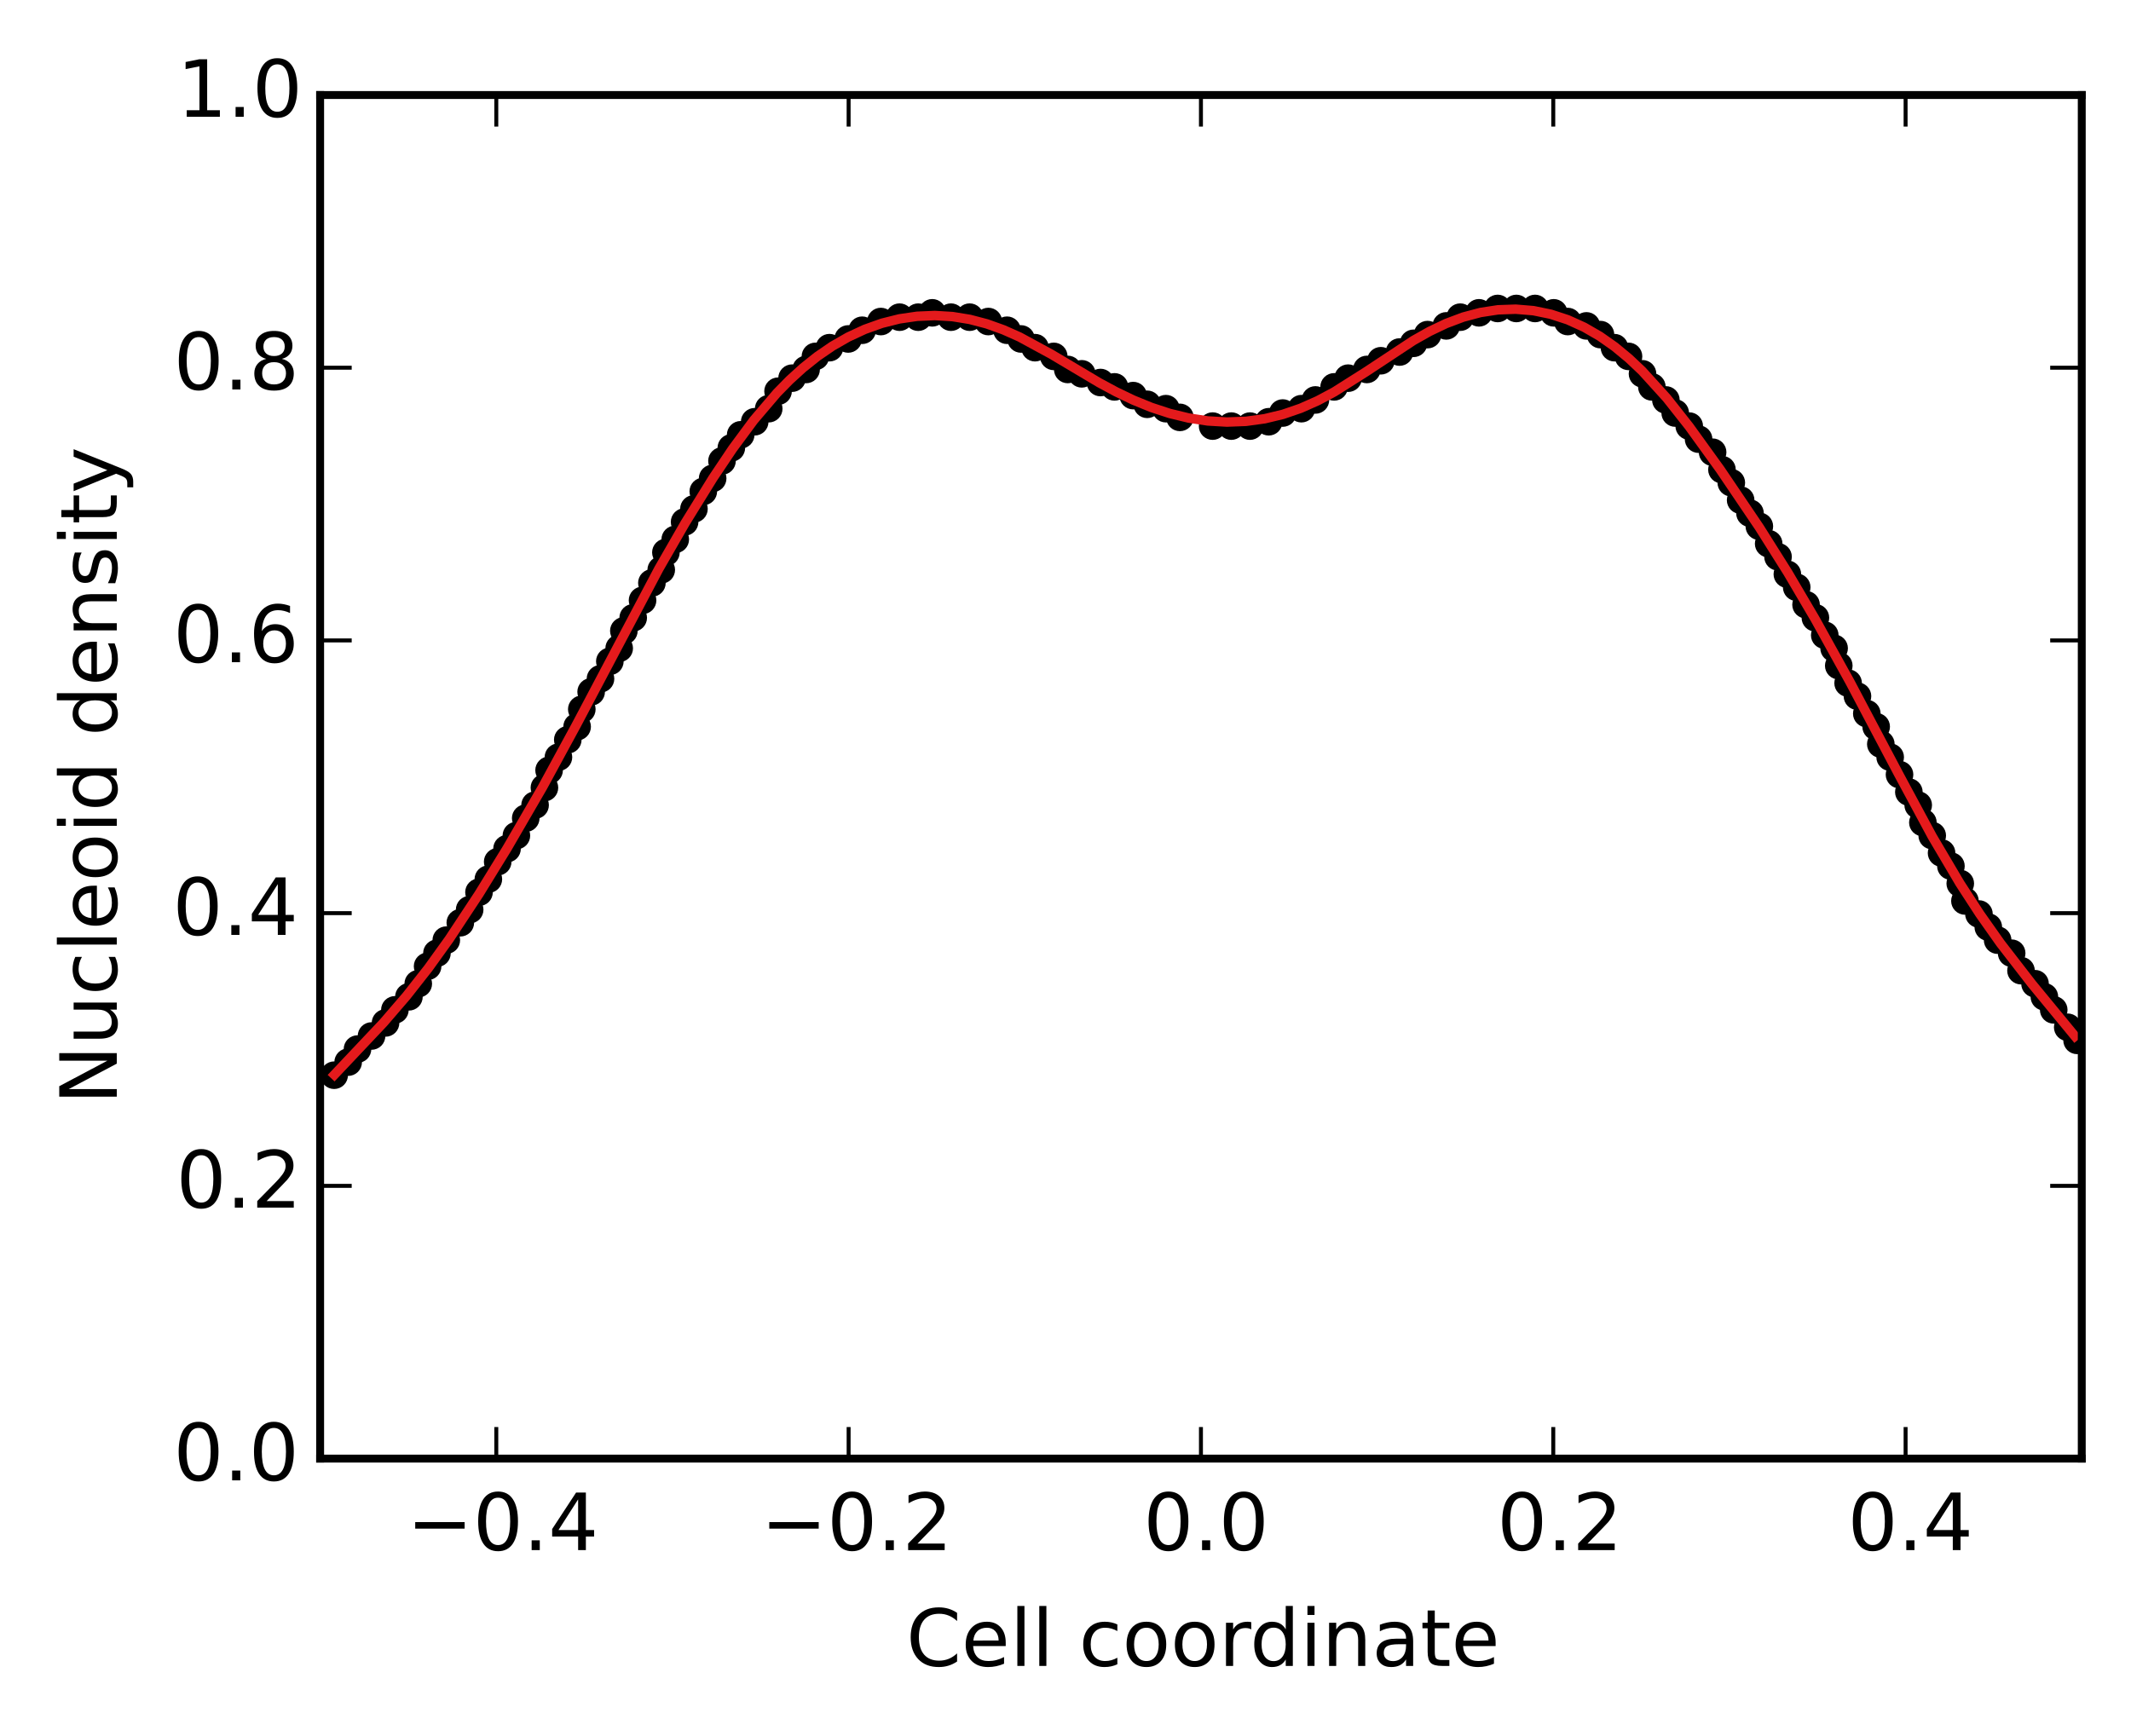 <?xml version="1.0" encoding="utf-8" standalone="no"?>
<!DOCTYPE svg PUBLIC "-//W3C//DTD SVG 1.1//EN"
  "http://www.w3.org/Graphics/SVG/1.1/DTD/svg11.dtd">
<!-- Created with matplotlib (http://matplotlib.org/) -->
<svg height="220pt" version="1.1" viewBox="0 0 270 220" width="270pt" xmlns="http://www.w3.org/2000/svg" xmlns:xlink="http://www.w3.org/1999/xlink">
 <defs>
  <style type="text/css">
*{stroke-linecap:butt;stroke-linejoin:round;}
  </style>
 </defs>
 <g id="figure_1">
  <g id="patch_1">
   <path d="
M0 220.395
L270.961 220.395
L270.961 0
L0 0
z
" style="fill:#ffffff;"/>
  </g>
  <g id="axes_1">
   <g id="patch_2">
    <path d="
M40.561 184.839
L263.761 184.839
L263.761 12.039
L40.561 12.039
z
" style="fill:#ffffff;"/>
   </g>
   <g id="line2d_1">
    <defs>
     <path d="
M0 1.5
C0.398 1.5 0.779 1.342 1.061 1.061
C1.342 0.779 1.5 0.398 1.5 0
C1.5 -0.398 1.342 -0.779 1.061 -1.061
C0.779 -1.342 0.398 -1.5 0 -1.5
C-0.398 -1.5 -0.779 -1.342 -1.061 -1.061
C-1.342 -0.779 -1.5 -0.398 -1.5 0
C-1.5 0.398 -1.342 0.779 -1.061 1.061
C-0.779 1.342 -0.398 1.5 0 1.5
z
" id="m8185dd89ac" style="stroke:#000000;stroke-width:0.5;"/>
    </defs>
    <g clip-path="url(#p7c9d78d0d1)">
     <use style="stroke:#000000;stroke-width:0.5;" x="42.337" xlink:href="#m8185dd89ac" y="136.256"/>
     <use style="stroke:#000000;stroke-width:0.5;" x="44.113" xlink:href="#m8185dd89ac" y="134.6"/>
     <use style="stroke:#000000;stroke-width:0.5;" x="45.297" xlink:href="#m8185dd89ac" y="132.944"/>
     <use style="stroke:#000000;stroke-width:0.5;" x="47.073" xlink:href="#m8185dd89ac" y="131.288"/>
     <use style="stroke:#000000;stroke-width:0.5;" x="48.849" xlink:href="#m8185dd89ac" y="129.631"/>
     <use style="stroke:#000000;stroke-width:0.5;" x="50.034" xlink:href="#m8185dd89ac" y="127.975"/>
     <use style="stroke:#000000;stroke-width:0.5;" x="51.81" xlink:href="#m8185dd89ac" y="126.319"/>
     <use style="stroke:#000000;stroke-width:0.5;" x="52.994" xlink:href="#m8185dd89ac" y="124.663"/>
     <use style="stroke:#000000;stroke-width:0.5;" x="54.178" xlink:href="#m8185dd89ac" y="122.454"/>
     <use style="stroke:#000000;stroke-width:0.5;" x="55.362" xlink:href="#m8185dd89ac" y="120.798"/>
     <use style="stroke:#000000;stroke-width:0.5;" x="56.546" xlink:href="#m8185dd89ac" y="119.142"/>
     <use style="stroke:#000000;stroke-width:0.5;" x="58.322" xlink:href="#m8185dd89ac" y="116.934"/>
     <use style="stroke:#000000;stroke-width:0.5;" x="59.506" xlink:href="#m8185dd89ac" y="115.277"/>
     <use style="stroke:#000000;stroke-width:0.5;" x="60.69" xlink:href="#m8185dd89ac" y="113.069"/>
     <use style="stroke:#000000;stroke-width:0.5;" x="61.875" xlink:href="#m8185dd89ac" y="111.413"/>
     <use style="stroke:#000000;stroke-width:0.5;" x="63.059" xlink:href="#m8185dd89ac" y="109.205"/>
     <use style="stroke:#000000;stroke-width:0.5;" x="64.243" xlink:href="#m8185dd89ac" y="107.548"/>
     <use style="stroke:#000000;stroke-width:0.5;" x="65.427" xlink:href="#m8185dd89ac" y="105.892"/>
     <use style="stroke:#000000;stroke-width:0.5;" x="66.611" xlink:href="#m8185dd89ac" y="103.684"/>
     <use style="stroke:#000000;stroke-width:0.5;" x="67.795" xlink:href="#m8185dd89ac" y="102.028"/>
     <use style="stroke:#000000;stroke-width:0.5;" x="68.979" xlink:href="#m8185dd89ac" y="99.819"/>
     <use style="stroke:#000000;stroke-width:0.5;" x="69.571" xlink:href="#m8185dd89ac" y="97.611"/>
     <use style="stroke:#000000;stroke-width:0.5;" x="70.755" xlink:href="#m8185dd89ac" y="95.955"/>
     <use style="stroke:#000000;stroke-width:0.5;" x="71.939" xlink:href="#m8185dd89ac" y="93.746"/>
     <use style="stroke:#000000;stroke-width:0.5;" x="73.123" xlink:href="#m8185dd89ac" y="92.09"/>
     <use style="stroke:#000000;stroke-width:0.5;" x="73.715" xlink:href="#m8185dd89ac" y="89.882"/>
     <use style="stroke:#000000;stroke-width:0.5;" x="74.899" xlink:href="#m8185dd89ac" y="87.674"/>
     <use style="stroke:#000000;stroke-width:0.5;" x="76.083" xlink:href="#m8185dd89ac" y="86.017"/>
     <use style="stroke:#000000;stroke-width:0.5;" x="77.268" xlink:href="#m8185dd89ac" y="83.809"/>
     <use style="stroke:#000000;stroke-width:0.5;" x="78.452" xlink:href="#m8185dd89ac" y="82.153"/>
     <use style="stroke:#000000;stroke-width:0.5;" x="79.044" xlink:href="#m8185dd89ac" y="79.944"/>
     <use style="stroke:#000000;stroke-width:0.5;" x="80.228" xlink:href="#m8185dd89ac" y="78.288"/>
     <use style="stroke:#000000;stroke-width:0.5;" x="81.412" xlink:href="#m8185dd89ac" y="76.08"/>
     <use style="stroke:#000000;stroke-width:0.5;" x="82.596" xlink:href="#m8185dd89ac" y="73.872"/>
     <use style="stroke:#000000;stroke-width:0.5;" x="83.78" xlink:href="#m8185dd89ac" y="72.215"/>
     <use style="stroke:#000000;stroke-width:0.5;" x="84.372" xlink:href="#m8185dd89ac" y="70.007"/>
     <use style="stroke:#000000;stroke-width:0.5;" x="85.556" xlink:href="#m8185dd89ac" y="68.351"/>
     <use style="stroke:#000000;stroke-width:0.5;" x="86.74" xlink:href="#m8185dd89ac" y="66.143"/>
     <use style="stroke:#000000;stroke-width:0.5;" x="87.924" xlink:href="#m8185dd89ac" y="64.486"/>
     <use style="stroke:#000000;stroke-width:0.5;" x="89.108" xlink:href="#m8185dd89ac" y="62.278"/>
     <use style="stroke:#000000;stroke-width:0.5;" x="90.293" xlink:href="#m8185dd89ac" y="60.622"/>
     <use style="stroke:#000000;stroke-width:0.5;" x="91.477" xlink:href="#m8185dd89ac" y="58.414"/>
     <use style="stroke:#000000;stroke-width:0.5;" x="92.661" xlink:href="#m8185dd89ac" y="56.757"/>
     <use style="stroke:#000000;stroke-width:0.5;" x="93.845" xlink:href="#m8185dd89ac" y="55.101"/>
     <use style="stroke:#000000;stroke-width:0.5;" x="95.621" xlink:href="#m8185dd89ac" y="53.445"/>
     <use style="stroke:#000000;stroke-width:0.5;" x="97.397" xlink:href="#m8185dd89ac" y="51.789"/>
     <use style="stroke:#000000;stroke-width:0.5;" x="98.581" xlink:href="#m8185dd89ac" y="49.58"/>
     <use style="stroke:#000000;stroke-width:0.5;" x="100.357" xlink:href="#m8185dd89ac" y="47.924"/>
     <use style="stroke:#000000;stroke-width:0.5;" x="102.133" xlink:href="#m8185dd89ac" y="46.82"/>
     <use style="stroke:#000000;stroke-width:0.5;" x="103.317" xlink:href="#m8185dd89ac" y="45.164"/>
     <use style="stroke:#000000;stroke-width:0.5;" x="105.094" xlink:href="#m8185dd89ac" y="44.06"/>
     <use style="stroke:#000000;stroke-width:0.5;" x="107.462" xlink:href="#m8185dd89ac" y="42.955"/>
     <use style="stroke:#000000;stroke-width:0.5;" x="109.238" xlink:href="#m8185dd89ac" y="41.851"/>
     <use style="stroke:#000000;stroke-width:0.5;" x="111.606" xlink:href="#m8185dd89ac" y="40.747"/>
     <use style="stroke:#000000;stroke-width:0.5;" x="113.974" xlink:href="#m8185dd89ac" y="40.195"/>
     <use style="stroke:#000000;stroke-width:0.5;" x="116.342" xlink:href="#m8185dd89ac" y="40.195"/>
     <use style="stroke:#000000;stroke-width:0.5;" x="118.118" xlink:href="#m8185dd89ac" y="39.643"/>
     <use style="stroke:#000000;stroke-width:0.5;" x="120.487" xlink:href="#m8185dd89ac" y="40.195"/>
     <use style="stroke:#000000;stroke-width:0.5;" x="122.855" xlink:href="#m8185dd89ac" y="40.195"/>
     <use style="stroke:#000000;stroke-width:0.5;" x="125.223" xlink:href="#m8185dd89ac" y="40.747"/>
     <use style="stroke:#000000;stroke-width:0.5;" x="127.591" xlink:href="#m8185dd89ac" y="41.851"/>
     <use style="stroke:#000000;stroke-width:0.5;" x="129.367" xlink:href="#m8185dd89ac" y="42.955"/>
     <use style="stroke:#000000;stroke-width:0.5;" x="131.143" xlink:href="#m8185dd89ac" y="44.06"/>
     <use style="stroke:#000000;stroke-width:0.5;" x="133.512" xlink:href="#m8185dd89ac" y="45.164"/>
     <use style="stroke:#000000;stroke-width:0.5;" x="135.288" xlink:href="#m8185dd89ac" y="46.82"/>
     <use style="stroke:#000000;stroke-width:0.5;" x="137.064" xlink:href="#m8185dd89ac" y="47.372"/>
     <use style="stroke:#000000;stroke-width:0.5;" x="139.432" xlink:href="#m8185dd89ac" y="48.476"/>
     <use style="stroke:#000000;stroke-width:0.5;" x="141.208" xlink:href="#m8185dd89ac" y="49.028"/>
     <use style="stroke:#000000;stroke-width:0.5;" x="143.576" xlink:href="#m8185dd89ac" y="50.132"/>
     <use style="stroke:#000000;stroke-width:0.5;" x="145.352" xlink:href="#m8185dd89ac" y="51.236"/>
     <use style="stroke:#000000;stroke-width:0.5;" x="147.721" xlink:href="#m8185dd89ac" y="51.789"/>
     <use style="stroke:#000000;stroke-width:0.5;" x="149.497" xlink:href="#m8185dd89ac" y="52.893"/>
     <use style="stroke:#000000;stroke-width:0.5;" x="153.641" xlink:href="#m8185dd89ac" y="53.997"/>
     <use style="stroke:#000000;stroke-width:0.5;" x="156.009" xlink:href="#m8185dd89ac" y="53.997"/>
     <use style="stroke:#000000;stroke-width:0.5;" x="158.377" xlink:href="#m8185dd89ac" y="53.997"/>
     <use style="stroke:#000000;stroke-width:0.5;" x="160.746" xlink:href="#m8185dd89ac" y="53.445"/>
     <use style="stroke:#000000;stroke-width:0.5;" x="162.522" xlink:href="#m8185dd89ac" y="52.341"/>
     <use style="stroke:#000000;stroke-width:0.5;" x="164.89" xlink:href="#m8185dd89ac" y="51.789"/>
     <use style="stroke:#000000;stroke-width:0.5;" x="166.666" xlink:href="#m8185dd89ac" y="50.684"/>
     <use style="stroke:#000000;stroke-width:0.5;" x="169.034" xlink:href="#m8185dd89ac" y="49.028"/>
     <use style="stroke:#000000;stroke-width:0.5;" x="170.81" xlink:href="#m8185dd89ac" y="47.924"/>
     <use style="stroke:#000000;stroke-width:0.5;" x="173.178" xlink:href="#m8185dd89ac" y="46.82"/>
     <use style="stroke:#000000;stroke-width:0.5;" x="174.955" xlink:href="#m8185dd89ac" y="45.716"/>
     <use style="stroke:#000000;stroke-width:0.5;" x="177.323" xlink:href="#m8185dd89ac" y="44.612"/>
     <use style="stroke:#000000;stroke-width:0.5;" x="179.099" xlink:href="#m8185dd89ac" y="43.507"/>
     <use style="stroke:#000000;stroke-width:0.5;" x="180.875" xlink:href="#m8185dd89ac" y="42.403"/>
     <use style="stroke:#000000;stroke-width:0.5;" x="183.243" xlink:href="#m8185dd89ac" y="41.299"/>
     <use style="stroke:#000000;stroke-width:0.5;" x="185.019" xlink:href="#m8185dd89ac" y="40.195"/>
     <use style="stroke:#000000;stroke-width:0.5;" x="187.387" xlink:href="#m8185dd89ac" y="39.643"/>
     <use style="stroke:#000000;stroke-width:0.5;" x="189.756" xlink:href="#m8185dd89ac" y="39.091"/>
     <use style="stroke:#000000;stroke-width:0.5;" x="192.124" xlink:href="#m8185dd89ac" y="39.091"/>
     <use style="stroke:#000000;stroke-width:0.5;" x="194.492" xlink:href="#m8185dd89ac" y="39.091"/>
     <use style="stroke:#000000;stroke-width:0.5;" x="196.86" xlink:href="#m8185dd89ac" y="39.643"/>
     <use style="stroke:#000000;stroke-width:0.5;" x="198.636" xlink:href="#m8185dd89ac" y="40.747"/>
     <use style="stroke:#000000;stroke-width:0.5;" x="201.004" xlink:href="#m8185dd89ac" y="41.299"/>
     <use style="stroke:#000000;stroke-width:0.5;" x="202.78" xlink:href="#m8185dd89ac" y="42.403"/>
     <use style="stroke:#000000;stroke-width:0.5;" x="204.557" xlink:href="#m8185dd89ac" y="44.06"/>
     <use style="stroke:#000000;stroke-width:0.5;" x="206.333" xlink:href="#m8185dd89ac" y="45.164"/>
     <use style="stroke:#000000;stroke-width:0.5;" x="208.109" xlink:href="#m8185dd89ac" y="47.372"/>
     <use style="stroke:#000000;stroke-width:0.5;" x="209.293" xlink:href="#m8185dd89ac" y="49.028"/>
     <use style="stroke:#000000;stroke-width:0.5;" x="211.069" xlink:href="#m8185dd89ac" y="50.684"/>
     <use style="stroke:#000000;stroke-width:0.5;" x="212.253" xlink:href="#m8185dd89ac" y="52.341"/>
     <use style="stroke:#000000;stroke-width:0.5;" x="214.029" xlink:href="#m8185dd89ac" y="53.997"/>
     <use style="stroke:#000000;stroke-width:0.5;" x="215.213" xlink:href="#m8185dd89ac" y="55.653"/>
     <use style="stroke:#000000;stroke-width:0.5;" x="216.99" xlink:href="#m8185dd89ac" y="57.309"/>
     <use style="stroke:#000000;stroke-width:0.5;" x="218.174" xlink:href="#m8185dd89ac" y="59.518"/>
     <use style="stroke:#000000;stroke-width:0.5;" x="219.358" xlink:href="#m8185dd89ac" y="61.174"/>
     <use style="stroke:#000000;stroke-width:0.5;" x="220.542" xlink:href="#m8185dd89ac" y="63.382"/>
     <use style="stroke:#000000;stroke-width:0.5;" x="221.726" xlink:href="#m8185dd89ac" y="65.038"/>
     <use style="stroke:#000000;stroke-width:0.5;" x="222.91" xlink:href="#m8185dd89ac" y="66.695"/>
     <use style="stroke:#000000;stroke-width:0.5;" x="224.094" xlink:href="#m8185dd89ac" y="68.903"/>
     <use style="stroke:#000000;stroke-width:0.5;" x="225.278" xlink:href="#m8185dd89ac" y="70.559"/>
     <use style="stroke:#000000;stroke-width:0.5;" x="226.462" xlink:href="#m8185dd89ac" y="72.768"/>
     <use style="stroke:#000000;stroke-width:0.5;" x="227.646" xlink:href="#m8185dd89ac" y="74.424"/>
     <use style="stroke:#000000;stroke-width:0.5;" x="228.83" xlink:href="#m8185dd89ac" y="76.632"/>
     <use style="stroke:#000000;stroke-width:0.5;" x="230.014" xlink:href="#m8185dd89ac" y="78.288"/>
     <use style="stroke:#000000;stroke-width:0.5;" x="231.199" xlink:href="#m8185dd89ac" y="80.497"/>
     <use style="stroke:#000000;stroke-width:0.5;" x="232.383" xlink:href="#m8185dd89ac" y="82.153"/>
     <use style="stroke:#000000;stroke-width:0.5;" x="232.975" xlink:href="#m8185dd89ac" y="84.361"/>
     <use style="stroke:#000000;stroke-width:0.5;" x="234.159" xlink:href="#m8185dd89ac" y="86.569"/>
     <use style="stroke:#000000;stroke-width:0.5;" x="235.343" xlink:href="#m8185dd89ac" y="88.226"/>
     <use style="stroke:#000000;stroke-width:0.5;" x="236.527" xlink:href="#m8185dd89ac" y="90.434"/>
     <use style="stroke:#000000;stroke-width:0.5;" x="237.711" xlink:href="#m8185dd89ac" y="92.09"/>
     <use style="stroke:#000000;stroke-width:0.5;" x="238.303" xlink:href="#m8185dd89ac" y="94.298"/>
     <use style="stroke:#000000;stroke-width:0.5;" x="239.487" xlink:href="#m8185dd89ac" y="95.955"/>
     <use style="stroke:#000000;stroke-width:0.5;" x="240.671" xlink:href="#m8185dd89ac" y="98.163"/>
     <use style="stroke:#000000;stroke-width:0.5;" x="241.855" xlink:href="#m8185dd89ac" y="100.371"/>
     <use style="stroke:#000000;stroke-width:0.5;" x="243.039" xlink:href="#m8185dd89ac" y="102.028"/>
     <use style="stroke:#000000;stroke-width:0.5;" x="243.631" xlink:href="#m8185dd89ac" y="104.236"/>
     <use style="stroke:#000000;stroke-width:0.5;" x="244.815" xlink:href="#m8185dd89ac" y="105.892"/>
     <use style="stroke:#000000;stroke-width:0.5;" x="246" xlink:href="#m8185dd89ac" y="108.1"/>
     <use style="stroke:#000000;stroke-width:0.5;" x="247.184" xlink:href="#m8185dd89ac" y="109.757"/>
     <use style="stroke:#000000;stroke-width:0.5;" x="248.368" xlink:href="#m8185dd89ac" y="111.965"/>
     <use style="stroke:#000000;stroke-width:0.5;" x="248.96" xlink:href="#m8185dd89ac" y="114.173"/>
     <use style="stroke:#000000;stroke-width:0.5;" x="250.736" xlink:href="#m8185dd89ac" y="115.829"/>
     <use style="stroke:#000000;stroke-width:0.5;" x="251.92" xlink:href="#m8185dd89ac" y="117.486"/>
     <use style="stroke:#000000;stroke-width:0.5;" x="253.104" xlink:href="#m8185dd89ac" y="119.142"/>
     <use style="stroke:#000000;stroke-width:0.5;" x="254.88" xlink:href="#m8185dd89ac" y="120.798"/>
     <use style="stroke:#000000;stroke-width:0.5;" x="256.064" xlink:href="#m8185dd89ac" y="123.007"/>
     <use style="stroke:#000000;stroke-width:0.5;" x="257.841" xlink:href="#m8185dd89ac" y="124.663"/>
     <use style="stroke:#000000;stroke-width:0.5;" x="259.025" xlink:href="#m8185dd89ac" y="126.319"/>
     <use style="stroke:#000000;stroke-width:0.5;" x="260.209" xlink:href="#m8185dd89ac" y="127.975"/>
     <use style="stroke:#000000;stroke-width:0.5;" x="261.985" xlink:href="#m8185dd89ac" y="130.183"/>
     <use style="stroke:#000000;stroke-width:0.5;" x="263.169" xlink:href="#m8185dd89ac" y="131.84"/>
    </g>
   </g>
   <g id="line2d_2">
    <path clip-path="url(#p7c9d78d0d1)" d="
M42.363 136.196
L48.583 129.605
L51.506 126.208
L54.279 122.678
L56.916 119.01
L60.671 113.318
L64.238 107.523
L68.736 99.765
L72.989 91.936
L83.485 72.067
L86.828 66.253
L90.337 60.577
L92.82 56.873
L95.492 53.26
L98.438 49.801
L100.043 48.164
L101.746 46.614
L103.552 45.173
L105.462 43.864
L107.471 42.712
L109.566 41.74
L111.732 40.967
L113.95 40.411
L116.195 40.082
L118.445 39.985
L120.677 40.12
L122.875 40.477
L125.027 41.041
L127.127 41.793
L129.18 42.705
L133.192 44.885
L139.274 48.503
L141.399 49.649
L143.596 50.702
L145.865 51.628
L148.203 52.394
L150.593 52.973
L153.016 53.343
L155.448 53.486
L157.862 53.394
L160.236 53.066
L162.55 52.509
L164.793 51.739
L166.96 50.779
L169.057 49.661
L173.094 47.105
L179.069 43.158
L181.12 42.002
L183.221 41
L185.373 40.19
L187.572 39.603
L189.803 39.262
L192.048 39.182
L194.284 39.369
L196.488 39.821
L198.638 40.525
L200.713 41.464
L202.7 42.612
L204.59 43.941
L206.378 45.42
L208.069 47.018
L211.184 50.453
L214.021 54.05
L217.961 59.511
L222.924 66.853
L226.506 72.543
L229.968 78.431
L234.375 86.389
L240.566 98.109
L244.806 105.986
L248.332 111.959
L250.855 115.843
L253.464 119.54
L257.437 124.676
L262.903 131.317
L262.903 131.317" style="fill:none;stroke:#e41a1c;stroke-linecap:square;stroke-width:1.2;"/>
   </g>
   <g id="patch_3">
    <path d="
M263.761 184.839
L263.761 12.039" style="fill:none;stroke:#000000;stroke-linecap:square;stroke-linejoin:miter;"/>
   </g>
   <g id="patch_4">
    <path d="
M40.561 184.839
L40.561 12.039" style="fill:none;stroke:#000000;stroke-linecap:square;stroke-linejoin:miter;"/>
   </g>
   <g id="patch_5">
    <path d="
M40.561 12.039
L263.761 12.039" style="fill:none;stroke:#000000;stroke-linecap:square;stroke-linejoin:miter;"/>
   </g>
   <g id="patch_6">
    <path d="
M40.561 184.839
L263.761 184.839" style="fill:none;stroke:#000000;stroke-linecap:square;stroke-linejoin:miter;"/>
   </g>
   <g id="matplotlib.axis_1">
    <g id="xtick_1">
     <g id="line2d_3">
      <defs>
       <path d="
M0 0
L0 -4" id="mc7db9fdffb" style="stroke:#000000;stroke-width:0.5;"/>
      </defs>
      <g>
       <use style="stroke:#000000;stroke-width:0.5;" x="62.881" xlink:href="#mc7db9fdffb" y="184.839"/>
      </g>
     </g>
     <g id="line2d_4">
      <defs>
       <path d="
M0 0
L0 4" id="m5a7d422ac3" style="stroke:#000000;stroke-width:0.5;"/>
      </defs>
      <g>
       <use style="stroke:#000000;stroke-width:0.5;" x="62.881" xlink:href="#m5a7d422ac3" y="12.039"/>
      </g>
     </g>
     <g id="text_1">
      <!-- −0.4 -->
      <defs>
       <path d="
M10.688 12.406
L21 12.406
L21 0
L10.688 0
z
" id="BitstreamVeraSans-Roman-2e"/>
       <path d="
M37.797 64.312
L12.891 25.391
L37.797 25.391
z

M35.203 72.906
L47.609 72.906
L47.609 25.391
L58.016 25.391
L58.016 17.188
L47.609 17.188
L47.609 0
L37.797 0
L37.797 17.188
L4.891 17.188
L4.891 26.703
z
" id="BitstreamVeraSans-Roman-34"/>
       <path d="
M10.594 35.5
L73.188 35.5
L73.188 27.203
L10.594 27.203
z
" id="BitstreamVeraSans-Roman-2212"/>
       <path d="
M31.781 66.406
Q24.172 66.406 20.328 58.906
Q16.5 51.422 16.5 36.375
Q16.5 21.391 20.328 13.891
Q24.172 6.391 31.781 6.391
Q39.453 6.391 43.281 13.891
Q47.125 21.391 47.125 36.375
Q47.125 51.422 43.281 58.906
Q39.453 66.406 31.781 66.406
M31.781 74.219
Q44.047 74.219 50.516 64.516
Q56.984 54.828 56.984 36.375
Q56.984 17.969 50.516 8.266
Q44.047 -1.422 31.781 -1.422
Q19.531 -1.422 13.062 8.266
Q6.594 17.969 6.594 36.375
Q6.594 54.828 13.062 64.516
Q19.531 74.219 31.781 74.219" id="BitstreamVeraSans-Roman-30"/>
      </defs>
      <g transform="translate(51.55 196.438)scale(0.1 -0.1)">
       <use xlink:href="#BitstreamVeraSans-Roman-2212"/>
       <use x="83.789" xlink:href="#BitstreamVeraSans-Roman-30"/>
       <use x="147.412" xlink:href="#BitstreamVeraSans-Roman-2e"/>
       <use x="179.199" xlink:href="#BitstreamVeraSans-Roman-34"/>
      </g>
     </g>
    </g>
    <g id="xtick_2">
     <g id="line2d_5">
      <g>
       <use style="stroke:#000000;stroke-width:0.5;" x="107.521" xlink:href="#mc7db9fdffb" y="184.839"/>
      </g>
     </g>
     <g id="line2d_6">
      <g>
       <use style="stroke:#000000;stroke-width:0.5;" x="107.521" xlink:href="#m5a7d422ac3" y="12.039"/>
      </g>
     </g>
     <g id="text_2">
      <!-- −0.2 -->
      <defs>
       <path d="
M19.188 8.297
L53.609 8.297
L53.609 0
L7.328 0
L7.328 8.297
Q12.938 14.109 22.625 23.891
Q32.328 33.688 34.812 36.531
Q39.547 41.844 41.422 45.531
Q43.312 49.219 43.312 52.781
Q43.312 58.594 39.234 62.25
Q35.156 65.922 28.609 65.922
Q23.969 65.922 18.812 64.312
Q13.672 62.703 7.812 59.422
L7.812 69.391
Q13.766 71.781 18.938 73
Q24.125 74.219 28.422 74.219
Q39.75 74.219 46.484 68.547
Q53.219 62.891 53.219 53.422
Q53.219 48.922 51.531 44.891
Q49.859 40.875 45.406 35.406
Q44.188 33.984 37.641 27.219
Q31.109 20.453 19.188 8.297" id="BitstreamVeraSans-Roman-32"/>
      </defs>
      <g transform="translate(96.41 196.438)scale(0.1 -0.1)">
       <use xlink:href="#BitstreamVeraSans-Roman-2212"/>
       <use x="83.789" xlink:href="#BitstreamVeraSans-Roman-30"/>
       <use x="147.412" xlink:href="#BitstreamVeraSans-Roman-2e"/>
       <use x="179.199" xlink:href="#BitstreamVeraSans-Roman-32"/>
      </g>
     </g>
    </g>
    <g id="xtick_3">
     <g id="line2d_7">
      <g>
       <use style="stroke:#000000;stroke-width:0.5;" x="152.161" xlink:href="#mc7db9fdffb" y="184.839"/>
      </g>
     </g>
     <g id="line2d_8">
      <g>
       <use style="stroke:#000000;stroke-width:0.5;" x="152.161" xlink:href="#m5a7d422ac3" y="12.039"/>
      </g>
     </g>
     <g id="text_3">
      <!-- 0.0 -->
      <g transform="translate(144.871 196.438)scale(0.1 -0.1)">
       <use xlink:href="#BitstreamVeraSans-Roman-30"/>
       <use x="63.623" xlink:href="#BitstreamVeraSans-Roman-2e"/>
       <use x="95.41" xlink:href="#BitstreamVeraSans-Roman-30"/>
      </g>
     </g>
    </g>
    <g id="xtick_4">
     <g id="line2d_9">
      <g>
       <use style="stroke:#000000;stroke-width:0.5;" x="196.801" xlink:href="#mc7db9fdffb" y="184.839"/>
      </g>
     </g>
     <g id="line2d_10">
      <g>
       <use style="stroke:#000000;stroke-width:0.5;" x="196.801" xlink:href="#m5a7d422ac3" y="12.039"/>
      </g>
     </g>
     <g id="text_4">
      <!-- 0.2 -->
      <g transform="translate(189.68 196.438)scale(0.1 -0.1)">
       <use xlink:href="#BitstreamVeraSans-Roman-30"/>
       <use x="63.623" xlink:href="#BitstreamVeraSans-Roman-2e"/>
       <use x="95.41" xlink:href="#BitstreamVeraSans-Roman-32"/>
      </g>
     </g>
    </g>
    <g id="xtick_5">
     <g id="line2d_11">
      <g>
       <use style="stroke:#000000;stroke-width:0.5;" x="241.441" xlink:href="#mc7db9fdffb" y="184.839"/>
      </g>
     </g>
     <g id="line2d_12">
      <g>
       <use style="stroke:#000000;stroke-width:0.5;" x="241.441" xlink:href="#m5a7d422ac3" y="12.039"/>
      </g>
     </g>
     <g id="text_5">
      <!-- 0.4 -->
      <g transform="translate(234.1 196.438)scale(0.1 -0.1)">
       <use xlink:href="#BitstreamVeraSans-Roman-30"/>
       <use x="63.623" xlink:href="#BitstreamVeraSans-Roman-2e"/>
       <use x="95.41" xlink:href="#BitstreamVeraSans-Roman-34"/>
      </g>
     </g>
    </g>
    <g id="text_6">
     <!-- Cell coordinate -->
     <defs>
      <path d="
M48.781 52.594
L48.781 44.188
Q44.969 46.297 41.141 47.344
Q37.312 48.391 33.406 48.391
Q24.656 48.391 19.812 42.844
Q14.984 37.312 14.984 27.297
Q14.984 17.281 19.812 11.734
Q24.656 6.203 33.406 6.203
Q37.312 6.203 41.141 7.25
Q44.969 8.297 48.781 10.406
L48.781 2.094
Q45.016 0.344 40.984 -0.531
Q36.969 -1.422 32.422 -1.422
Q20.062 -1.422 12.781 6.344
Q5.516 14.109 5.516 27.297
Q5.516 40.672 12.859 48.328
Q20.219 56 33.016 56
Q37.156 56 41.109 55.141
Q45.062 54.297 48.781 52.594" id="BitstreamVeraSans-Roman-63"/>
      <path d="
M54.891 33.016
L54.891 0
L45.906 0
L45.906 32.719
Q45.906 40.484 42.875 44.328
Q39.844 48.188 33.797 48.188
Q26.516 48.188 22.312 43.547
Q18.109 38.922 18.109 30.906
L18.109 0
L9.078 0
L9.078 54.688
L18.109 54.688
L18.109 46.188
Q21.344 51.125 25.703 53.562
Q30.078 56 35.797 56
Q45.219 56 50.047 50.172
Q54.891 44.344 54.891 33.016" id="BitstreamVeraSans-Roman-6e"/>
      <path d="
M34.281 27.484
Q23.391 27.484 19.188 25
Q14.984 22.516 14.984 16.5
Q14.984 11.719 18.141 8.906
Q21.297 6.109 26.703 6.109
Q34.188 6.109 38.703 11.406
Q43.219 16.703 43.219 25.484
L43.219 27.484
z

M52.203 31.203
L52.203 0
L43.219 0
L43.219 8.297
Q40.141 3.328 35.547 0.953
Q30.953 -1.422 24.312 -1.422
Q15.922 -1.422 10.953 3.297
Q6 8.016 6 15.922
Q6 25.141 12.172 29.828
Q18.359 34.516 30.609 34.516
L43.219 34.516
L43.219 35.406
Q43.219 41.609 39.141 45
Q35.062 48.391 27.688 48.391
Q23 48.391 18.547 47.266
Q14.109 46.141 10.016 43.891
L10.016 52.203
Q14.938 54.109 19.578 55.047
Q24.219 56 28.609 56
Q40.484 56 46.344 49.844
Q52.203 43.703 52.203 31.203" id="BitstreamVeraSans-Roman-61"/>
      <path d="
M64.406 67.281
L64.406 56.891
Q59.422 61.531 53.781 63.812
Q48.141 66.109 41.797 66.109
Q29.297 66.109 22.656 58.469
Q16.016 50.828 16.016 36.375
Q16.016 21.969 22.656 14.328
Q29.297 6.688 41.797 6.688
Q48.141 6.688 53.781 8.984
Q59.422 11.281 64.406 15.922
L64.406 5.609
Q59.234 2.094 53.438 0.328
Q47.656 -1.422 41.219 -1.422
Q24.656 -1.422 15.125 8.703
Q5.609 18.844 5.609 36.375
Q5.609 53.953 15.125 64.078
Q24.656 74.219 41.219 74.219
Q47.75 74.219 53.531 72.484
Q59.328 70.75 64.406 67.281" id="BitstreamVeraSans-Roman-43"/>
      <path d="
M41.109 46.297
Q39.594 47.172 37.812 47.578
Q36.031 48 33.891 48
Q26.266 48 22.188 43.047
Q18.109 38.094 18.109 28.812
L18.109 0
L9.078 0
L9.078 54.688
L18.109 54.688
L18.109 46.188
Q20.953 51.172 25.484 53.578
Q30.031 56 36.531 56
Q37.453 56 38.578 55.875
Q39.703 55.766 41.062 55.516
z
" id="BitstreamVeraSans-Roman-72"/>
      <path d="
M30.609 48.391
Q23.391 48.391 19.188 42.75
Q14.984 37.109 14.984 27.297
Q14.984 17.484 19.156 11.844
Q23.344 6.203 30.609 6.203
Q37.797 6.203 41.984 11.859
Q46.188 17.531 46.188 27.297
Q46.188 37.016 41.984 42.703
Q37.797 48.391 30.609 48.391
M30.609 56
Q42.328 56 49.016 48.375
Q55.719 40.766 55.719 27.297
Q55.719 13.875 49.016 6.219
Q42.328 -1.422 30.609 -1.422
Q18.844 -1.422 12.172 6.219
Q5.516 13.875 5.516 27.297
Q5.516 40.766 12.172 48.375
Q18.844 56 30.609 56" id="BitstreamVeraSans-Roman-6f"/>
      <path id="BitstreamVeraSans-Roman-20"/>
      <path d="
M9.422 75.984
L18.406 75.984
L18.406 0
L9.422 0
z
" id="BitstreamVeraSans-Roman-6c"/>
      <path d="
M9.422 54.688
L18.406 54.688
L18.406 0
L9.422 0
z

M9.422 75.984
L18.406 75.984
L18.406 64.594
L9.422 64.594
z
" id="BitstreamVeraSans-Roman-69"/>
      <path d="
M18.312 70.219
L18.312 54.688
L36.812 54.688
L36.812 47.703
L18.312 47.703
L18.312 18.016
Q18.312 11.328 20.141 9.422
Q21.969 7.516 27.594 7.516
L36.812 7.516
L36.812 0
L27.594 0
Q17.188 0 13.234 3.875
Q9.281 7.766 9.281 18.016
L9.281 47.703
L2.688 47.703
L2.688 54.688
L9.281 54.688
L9.281 70.219
z
" id="BitstreamVeraSans-Roman-74"/>
      <path d="
M56.203 29.594
L56.203 25.203
L14.891 25.203
Q15.484 15.922 20.484 11.062
Q25.484 6.203 34.422 6.203
Q39.594 6.203 44.453 7.469
Q49.312 8.734 54.109 11.281
L54.109 2.781
Q49.266 0.734 44.188 -0.344
Q39.109 -1.422 33.891 -1.422
Q20.797 -1.422 13.156 6.188
Q5.516 13.812 5.516 26.812
Q5.516 40.234 12.766 48.109
Q20.016 56 32.328 56
Q43.359 56 49.781 48.891
Q56.203 41.797 56.203 29.594
M47.219 32.234
Q47.125 39.594 43.094 43.984
Q39.062 48.391 32.422 48.391
Q24.906 48.391 20.391 44.141
Q15.875 39.891 15.188 32.172
z
" id="BitstreamVeraSans-Roman-65"/>
      <path d="
M45.406 46.391
L45.406 75.984
L54.391 75.984
L54.391 0
L45.406 0
L45.406 8.203
Q42.578 3.328 38.25 0.953
Q33.938 -1.422 27.875 -1.422
Q17.969 -1.422 11.734 6.484
Q5.516 14.406 5.516 27.297
Q5.516 40.188 11.734 48.094
Q17.969 56 27.875 56
Q33.938 56 38.25 53.625
Q42.578 51.266 45.406 46.391
M14.797 27.297
Q14.797 17.391 18.875 11.75
Q22.953 6.109 30.078 6.109
Q37.203 6.109 41.297 11.75
Q45.406 17.391 45.406 27.297
Q45.406 37.203 41.297 42.844
Q37.203 48.484 30.078 48.484
Q22.953 48.484 18.875 42.844
Q14.797 37.203 14.797 27.297" id="BitstreamVeraSans-Roman-64"/>
     </defs>
     <g transform="translate(114.823 211.116)scale(0.1 -0.1)">
      <use xlink:href="#BitstreamVeraSans-Roman-43"/>
      <use x="69.824" xlink:href="#BitstreamVeraSans-Roman-65"/>
      <use x="131.348" xlink:href="#BitstreamVeraSans-Roman-6c"/>
      <use x="159.131" xlink:href="#BitstreamVeraSans-Roman-6c"/>
      <use x="186.914" xlink:href="#BitstreamVeraSans-Roman-20"/>
      <use x="218.701" xlink:href="#BitstreamVeraSans-Roman-63"/>
      <use x="273.682" xlink:href="#BitstreamVeraSans-Roman-6f"/>
      <use x="334.863" xlink:href="#BitstreamVeraSans-Roman-6f"/>
      <use x="396.045" xlink:href="#BitstreamVeraSans-Roman-72"/>
      <use x="435.408" xlink:href="#BitstreamVeraSans-Roman-64"/>
      <use x="498.885" xlink:href="#BitstreamVeraSans-Roman-69"/>
      <use x="526.668" xlink:href="#BitstreamVeraSans-Roman-6e"/>
      <use x="590.047" xlink:href="#BitstreamVeraSans-Roman-61"/>
      <use x="651.326" xlink:href="#BitstreamVeraSans-Roman-74"/>
      <use x="690.535" xlink:href="#BitstreamVeraSans-Roman-65"/>
     </g>
    </g>
   </g>
   <g id="matplotlib.axis_2">
    <g id="ytick_1">
     <g id="line2d_13">
      <defs>
       <path d="
M0 0
L4 0" id="md7965d1ba0" style="stroke:#000000;stroke-width:0.5;"/>
      </defs>
      <g>
       <use style="stroke:#000000;stroke-width:0.5;" x="40.561" xlink:href="#md7965d1ba0" y="184.839"/>
      </g>
     </g>
     <g id="line2d_14">
      <defs>
       <path d="
M0 0
L-4 0" id="md9a1c1a7cd" style="stroke:#000000;stroke-width:0.5;"/>
      </defs>
      <g>
       <use style="stroke:#000000;stroke-width:0.5;" x="263.761" xlink:href="#md9a1c1a7cd" y="184.839"/>
      </g>
     </g>
     <g id="text_7">
      <!-- 0.0 -->
      <g transform="translate(21.981 187.598)scale(0.1 -0.1)">
       <use xlink:href="#BitstreamVeraSans-Roman-30"/>
       <use x="63.623" xlink:href="#BitstreamVeraSans-Roman-2e"/>
       <use x="95.41" xlink:href="#BitstreamVeraSans-Roman-30"/>
      </g>
     </g>
    </g>
    <g id="ytick_2">
     <g id="line2d_15">
      <g>
       <use style="stroke:#000000;stroke-width:0.5;" x="40.561" xlink:href="#md7965d1ba0" y="150.279"/>
      </g>
     </g>
     <g id="line2d_16">
      <g>
       <use style="stroke:#000000;stroke-width:0.5;" x="263.761" xlink:href="#md9a1c1a7cd" y="150.279"/>
      </g>
     </g>
     <g id="text_8">
      <!-- 0.2 -->
      <g transform="translate(22.319 153.038)scale(0.1 -0.1)">
       <use xlink:href="#BitstreamVeraSans-Roman-30"/>
       <use x="63.623" xlink:href="#BitstreamVeraSans-Roman-2e"/>
       <use x="95.41" xlink:href="#BitstreamVeraSans-Roman-32"/>
      </g>
     </g>
    </g>
    <g id="ytick_3">
     <g id="line2d_17">
      <g>
       <use style="stroke:#000000;stroke-width:0.5;" x="40.561" xlink:href="#md7965d1ba0" y="115.719"/>
      </g>
     </g>
     <g id="line2d_18">
      <g>
       <use style="stroke:#000000;stroke-width:0.5;" x="263.761" xlink:href="#md9a1c1a7cd" y="115.719"/>
      </g>
     </g>
     <g id="text_9">
      <!-- 0.4 -->
      <g transform="translate(21.878 118.478)scale(0.1 -0.1)">
       <use xlink:href="#BitstreamVeraSans-Roman-30"/>
       <use x="63.623" xlink:href="#BitstreamVeraSans-Roman-2e"/>
       <use x="95.41" xlink:href="#BitstreamVeraSans-Roman-34"/>
      </g>
     </g>
    </g>
    <g id="ytick_4">
     <g id="line2d_19">
      <g>
       <use style="stroke:#000000;stroke-width:0.5;" x="40.561" xlink:href="#md7965d1ba0" y="81.159"/>
      </g>
     </g>
     <g id="line2d_20">
      <g>
       <use style="stroke:#000000;stroke-width:0.5;" x="263.761" xlink:href="#md9a1c1a7cd" y="81.159"/>
      </g>
     </g>
     <g id="text_10">
      <!-- 0.6 -->
      <defs>
       <path d="
M33.016 40.375
Q26.375 40.375 22.484 35.828
Q18.609 31.297 18.609 23.391
Q18.609 15.531 22.484 10.953
Q26.375 6.391 33.016 6.391
Q39.656 6.391 43.531 10.953
Q47.406 15.531 47.406 23.391
Q47.406 31.297 43.531 35.828
Q39.656 40.375 33.016 40.375
M52.594 71.297
L52.594 62.312
Q48.875 64.062 45.094 64.984
Q41.312 65.922 37.594 65.922
Q27.828 65.922 22.672 59.328
Q17.531 52.734 16.797 39.406
Q19.672 43.656 24.016 45.922
Q28.375 48.188 33.594 48.188
Q44.578 48.188 50.953 41.516
Q57.328 34.859 57.328 23.391
Q57.328 12.156 50.688 5.359
Q44.047 -1.422 33.016 -1.422
Q20.359 -1.422 13.672 8.266
Q6.984 17.969 6.984 36.375
Q6.984 53.656 15.188 63.938
Q23.391 74.219 37.203 74.219
Q40.922 74.219 44.703 73.484
Q48.484 72.75 52.594 71.297" id="BitstreamVeraSans-Roman-36"/>
      </defs>
      <g transform="translate(21.947 83.918)scale(0.1 -0.1)">
       <use xlink:href="#BitstreamVeraSans-Roman-30"/>
       <use x="63.623" xlink:href="#BitstreamVeraSans-Roman-2e"/>
       <use x="95.41" xlink:href="#BitstreamVeraSans-Roman-36"/>
      </g>
     </g>
    </g>
    <g id="ytick_5">
     <g id="line2d_21">
      <g>
       <use style="stroke:#000000;stroke-width:0.5;" x="40.561" xlink:href="#md7965d1ba0" y="46.599"/>
      </g>
     </g>
     <g id="line2d_22">
      <g>
       <use style="stroke:#000000;stroke-width:0.5;" x="263.761" xlink:href="#md9a1c1a7cd" y="46.599"/>
      </g>
     </g>
     <g id="text_11">
      <!-- 0.8 -->
      <defs>
       <path d="
M31.781 34.625
Q24.75 34.625 20.719 30.859
Q16.703 27.094 16.703 20.516
Q16.703 13.922 20.719 10.156
Q24.75 6.391 31.781 6.391
Q38.812 6.391 42.859 10.172
Q46.922 13.969 46.922 20.516
Q46.922 27.094 42.891 30.859
Q38.875 34.625 31.781 34.625
M21.922 38.812
Q15.578 40.375 12.031 44.719
Q8.5 49.078 8.5 55.328
Q8.5 64.062 14.719 69.141
Q20.953 74.219 31.781 74.219
Q42.672 74.219 48.875 69.141
Q55.078 64.062 55.078 55.328
Q55.078 49.078 51.531 44.719
Q48 40.375 41.703 38.812
Q48.828 37.156 52.797 32.312
Q56.781 27.484 56.781 20.516
Q56.781 9.906 50.312 4.234
Q43.844 -1.422 31.781 -1.422
Q19.734 -1.422 13.25 4.234
Q6.781 9.906 6.781 20.516
Q6.781 27.484 10.781 32.312
Q14.797 37.156 21.922 38.812
M18.312 54.391
Q18.312 48.734 21.844 45.562
Q25.391 42.391 31.781 42.391
Q38.141 42.391 41.719 45.562
Q45.312 48.734 45.312 54.391
Q45.312 60.062 41.719 63.234
Q38.141 66.406 31.781 66.406
Q25.391 66.406 21.844 63.234
Q18.312 60.062 18.312 54.391" id="BitstreamVeraSans-Roman-38"/>
      </defs>
      <g transform="translate(22.002 49.358)scale(0.1 -0.1)">
       <use xlink:href="#BitstreamVeraSans-Roman-30"/>
       <use x="63.623" xlink:href="#BitstreamVeraSans-Roman-2e"/>
       <use x="95.41" xlink:href="#BitstreamVeraSans-Roman-38"/>
      </g>
     </g>
    </g>
    <g id="ytick_6">
     <g id="line2d_23">
      <g>
       <use style="stroke:#000000;stroke-width:0.5;" x="40.561" xlink:href="#md7965d1ba0" y="12.039"/>
      </g>
     </g>
     <g id="line2d_24">
      <g>
       <use style="stroke:#000000;stroke-width:0.5;" x="263.761" xlink:href="#md9a1c1a7cd" y="12.039"/>
      </g>
     </g>
     <g id="text_12">
      <!-- 1.0 -->
      <defs>
       <path d="
M12.406 8.297
L28.516 8.297
L28.516 63.922
L10.984 60.406
L10.984 69.391
L28.422 72.906
L38.281 72.906
L38.281 8.297
L54.391 8.297
L54.391 0
L12.406 0
z
" id="BitstreamVeraSans-Roman-31"/>
      </defs>
      <g transform="translate(22.42 14.798)scale(0.1 -0.1)">
       <use xlink:href="#BitstreamVeraSans-Roman-31"/>
       <use x="63.623" xlink:href="#BitstreamVeraSans-Roman-2e"/>
       <use x="95.41" xlink:href="#BitstreamVeraSans-Roman-30"/>
      </g>
     </g>
    </g>
    <g id="text_13">
     <!-- Nucleoid density -->
     <defs>
      <path d="
M44.281 53.078
L44.281 44.578
Q40.484 46.531 36.375 47.5
Q32.281 48.484 27.875 48.484
Q21.188 48.484 17.844 46.438
Q14.5 44.391 14.5 40.281
Q14.5 37.156 16.891 35.375
Q19.281 33.594 26.516 31.984
L29.594 31.297
Q39.156 29.25 43.188 25.516
Q47.219 21.781 47.219 15.094
Q47.219 7.469 41.188 3.016
Q35.156 -1.422 24.609 -1.422
Q20.219 -1.422 15.453 -0.562
Q10.688 0.297 5.422 2
L5.422 11.281
Q10.406 8.688 15.234 7.391
Q20.062 6.109 24.812 6.109
Q31.156 6.109 34.562 8.281
Q37.984 10.453 37.984 14.406
Q37.984 18.062 35.516 20.016
Q33.062 21.969 24.703 23.781
L21.578 24.516
Q13.234 26.266 9.516 29.906
Q5.812 33.547 5.812 39.891
Q5.812 47.609 11.281 51.797
Q16.75 56 26.812 56
Q31.781 56 36.172 55.266
Q40.578 54.547 44.281 53.078" id="BitstreamVeraSans-Roman-73"/>
      <path d="
M32.172 -5.078
Q28.375 -14.844 24.75 -17.812
Q21.141 -20.797 15.094 -20.797
L7.906 -20.797
L7.906 -13.281
L13.188 -13.281
Q16.891 -13.281 18.938 -11.516
Q21 -9.766 23.484 -3.219
L25.094 0.875
L2.984 54.688
L12.5 54.688
L29.594 11.922
L46.688 54.688
L56.203 54.688
z
" id="BitstreamVeraSans-Roman-79"/>
      <path d="
M8.5 21.578
L8.5 54.688
L17.484 54.688
L17.484 21.922
Q17.484 14.156 20.5 10.266
Q23.531 6.391 29.594 6.391
Q36.859 6.391 41.078 11.031
Q45.312 15.672 45.312 23.688
L45.312 54.688
L54.297 54.688
L54.297 0
L45.312 0
L45.312 8.406
Q42.047 3.422 37.719 1
Q33.406 -1.422 27.688 -1.422
Q18.266 -1.422 13.375 4.438
Q8.5 10.297 8.5 21.578" id="BitstreamVeraSans-Roman-75"/>
      <path d="
M9.812 72.906
L23.094 72.906
L55.422 11.922
L55.422 72.906
L64.984 72.906
L64.984 0
L51.703 0
L19.391 60.984
L19.391 0
L9.812 0
z
" id="BitstreamVeraSans-Roman-4e"/>
     </defs>
     <g transform="translate(14.798 139.959)rotate(-90.0)scale(0.1 -0.1)">
      <use xlink:href="#BitstreamVeraSans-Roman-4e"/>
      <use x="74.805" xlink:href="#BitstreamVeraSans-Roman-75"/>
      <use x="138.184" xlink:href="#BitstreamVeraSans-Roman-63"/>
      <use x="193.164" xlink:href="#BitstreamVeraSans-Roman-6c"/>
      <use x="220.947" xlink:href="#BitstreamVeraSans-Roman-65"/>
      <use x="282.471" xlink:href="#BitstreamVeraSans-Roman-6f"/>
      <use x="343.652" xlink:href="#BitstreamVeraSans-Roman-69"/>
      <use x="371.436" xlink:href="#BitstreamVeraSans-Roman-64"/>
      <use x="434.912" xlink:href="#BitstreamVeraSans-Roman-20"/>
      <use x="466.699" xlink:href="#BitstreamVeraSans-Roman-64"/>
      <use x="530.176" xlink:href="#BitstreamVeraSans-Roman-65"/>
      <use x="591.699" xlink:href="#BitstreamVeraSans-Roman-6e"/>
      <use x="655.078" xlink:href="#BitstreamVeraSans-Roman-73"/>
      <use x="707.178" xlink:href="#BitstreamVeraSans-Roman-69"/>
      <use x="734.961" xlink:href="#BitstreamVeraSans-Roman-74"/>
      <use x="774.17" xlink:href="#BitstreamVeraSans-Roman-79"/>
     </g>
    </g>
   </g>
  </g>
 </g>
 <defs>
  <clipPath id="p7c9d78d0d1">
   <rect height="172.8" width="223.2" x="40.561" y="12.039"/>
  </clipPath>
 </defs>
</svg>
